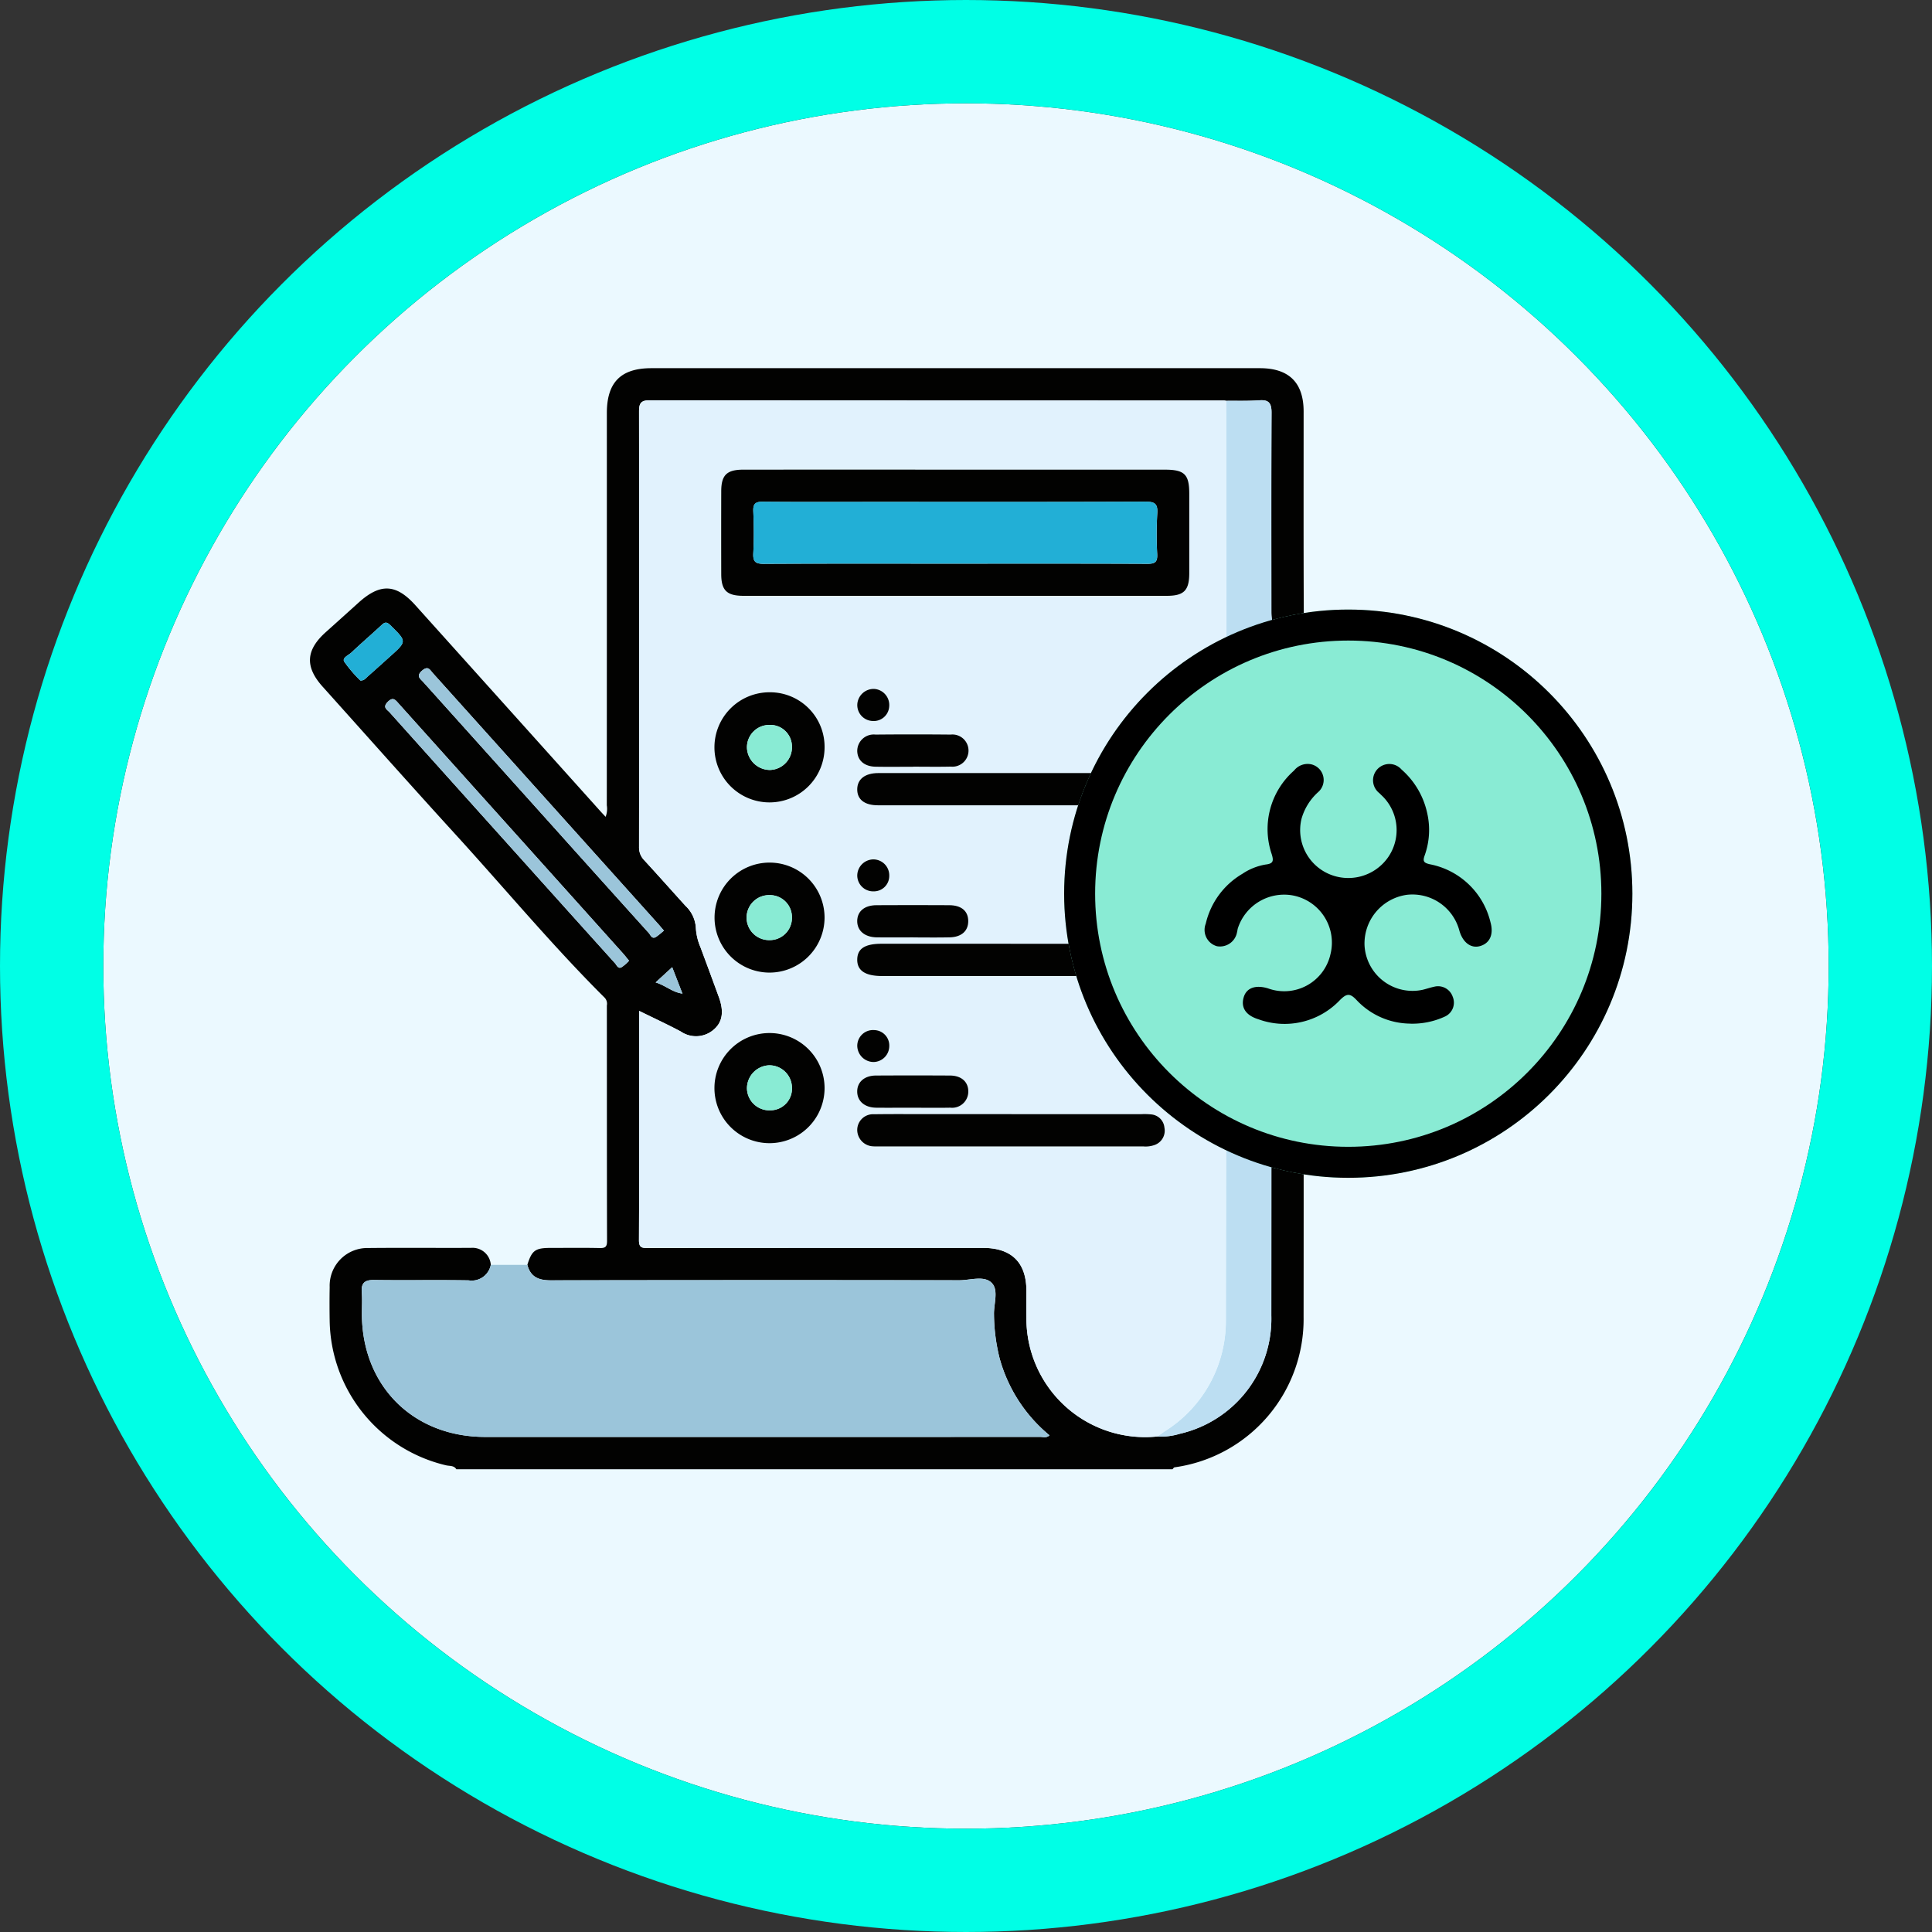 <svg xmlns="http://www.w3.org/2000/svg" xmlns:xlink="http://www.w3.org/1999/xlink" width="187" height="187" viewBox="0 0 187 187">
  <rect x="0" y="0" width="187" height="187" fill="#333333" stroke="none"/>
  <defs>
    <clipPath id="clip-path">
      <circle id="Elipse_154" data-name="Elipse 154" cx="83.5" cy="83.5" r="83.5" transform="translate(0.08 0.269)" fill="#ebf9ff" stroke="#707070" stroke-width="1"/>
    </clipPath>
    <clipPath id="clip-path-2">
      <rect id="Rectángulo_46197" data-name="Rectángulo 46197" width="96.195" height="106.574" fill="none"/>
    </clipPath>
  </defs>
  <g id="Grupo_147241" data-name="Grupo 147241" transform="translate(-397.001 -5447.25)">
    <g id="Grupo_131421" data-name="Grupo 131421" transform="translate(406.92 5456.98)">
      <g id="Enmascarar_grupo_17" data-name="Enmascarar grupo 17" transform="translate(0 0.001)" clip-path="url(#clip-path)">
        <g id="Elipse_5506" data-name="Elipse 5506" transform="translate(-35.92 -35.731)" fill="#ebf9ff" stroke="#707070" stroke-width="1">
          <circle cx="120" cy="120" r="120" stroke="none"/>
          <circle cx="120" cy="120" r="119.5" fill="none"/>
        </g>
      </g>
      <g id="Elipse_157" data-name="Elipse 157" transform="translate(0.081 0.27)" fill="none" stroke="#00ffe6" stroke-linejoin="round" stroke-width="10">
        <circle cx="83.5" cy="83.5" r="83.5" stroke="none"/>
        <circle cx="83.5" cy="83.5" r="88.5" fill="none"/>
      </g>
    </g>
    <g id="Grupo_146178" data-name="Grupo 146178" transform="translate(5 3)">
      <g id="Grupo_146175" data-name="Grupo 146175" transform="translate(422 5479.887)">
        <g id="Grupo_146174" data-name="Grupo 146174" clip-path="url(#clip-path-2)">
          <path id="Trazado_277027" data-name="Trazado 277027" d="M21.042,86.792c.437-1.4.762-1.638,2.229-1.641,1.6,0,3.191-.023,4.786.012.541.012.7-.131.7-.687-.019-7.6-.011-15.191-.018-22.787a.851.851,0,0,0-.2-.744c-5.089-5.064-9.675-10.59-14.512-15.886-4.3-4.712-8.536-9.486-12.8-14.235C-.5,28.9-.4,27.284,1.531,25.552Q3.12,24.129,4.7,22.7c2.1-1.9,3.635-1.838,5.506.245q8.971,9.981,17.936,19.968c.139.154.282.3.476.511a2.1,2.1,0,0,0,.116-1.115q.009-18.989.005-37.979C28.742,1.363,30.1,0,33.05,0H91.944c2.818,0,4.235,1.4,4.236,4.193,0,6.416-.014,12.833.015,19.249.005,1.122-.337,1.883-1.475,2.166-1.361-.33-1.66-.692-1.661-2.066,0-6.412-.016-12.824.015-19.235,0-.892-.233-1.267-1.171-1.2-1.069.077-2.146.04-3.219.052a1.342,1.342,0,0,0-.205-.031q-27.833,0-55.666-.019c-.841,0-.958.388-.958,1.087q.018,21.069,0,42.139a1.751,1.751,0,0,0,.505,1.29c1.34,1.452,2.65,2.933,3.978,4.4a3.188,3.188,0,0,1,1.013,2.1,5.541,5.541,0,0,0,.441,1.9q.907,2.429,1.795,4.864c.5,1.385.348,2.409-.515,3.137a2.609,2.609,0,0,1-3.182.171c-1.3-.689-2.631-1.307-4.023-1.991,0,7.5.012,14.849-.019,22.2,0,.719.287.75.848.748q9.26-.023,18.521-.009,6.971,0,13.942,0c2.753,0,4.182,1.417,4.189,4.138,0,.867-.008,1.734,0,2.6A11.487,11.487,0,0,0,82.032,103.4a6.128,6.128,0,0,0,2.153-.258,11.418,11.418,0,0,0,8.869-11.45q.019-20.805.005-41.61c0-1.473.277-1.821,1.681-2.154,1.132.3,1.457,1.064,1.455,2.179-.022,13.906,0,27.811-.018,41.717a14.477,14.477,0,0,1-12.49,14.563c-.075.012-.134.122-.2.187H14.171c-.233-.385-.665-.3-1-.383A14.613,14.613,0,0,1,1.911,92.259c-.018-1.108-.021-2.216,0-3.324A3.645,3.645,0,0,1,5.622,85.16c3.324-.034,6.648,0,9.972-.015a1.773,1.773,0,0,1,1.913,1.645,1.883,1.883,0,0,1-2.147,1.5c-3.052-.052-6.105.01-9.157-.035-.923-.014-1.256.31-1.184,1.21.055.689.009,1.387.011,2.08.022,6.966,4.96,11.9,11.944,11.9q26.849.01,53.7-.005c.285,0,.609.132.91-.151a14.7,14.7,0,0,1-4.833-7.475,17.983,17.983,0,0,1-.54-4.215c-.03-1.055.494-2.391-.25-3.093s-2.057-.225-3.118-.226q-19.773-.026-39.545.006c-1.166,0-1.948-.327-2.252-1.5M36.051,60.53l0,.056.009-.031-1-2.576L33.46,59.452c1,.314,1.667.977,2.59,1.078m-1.786-6.088c-.245-.286-.4-.471-.556-.649Q22.806,41.653,11.9,29.516c-.279-.31-.455-.751-1.038-.25-.628.54-.187.787.124,1.132L23.279,44.083q4.757,5.3,9.519,10.588c.175.194.3.639.716.367.255-.165.478-.378.749-.6m-3.376,2.913c-.221-.267-.407-.509-.61-.735q-6-6.693-12.013-13.382-4.828-5.375-9.654-10.751c-.338-.378-.565-.723-1.1-.165-.5.523-.045.721.2.993q6.521,7.276,13.055,14.542,4.376,4.872,8.758,9.739c.166.184.291.565.628.4a3.9,3.9,0,0,0,.737-.64m-26-27.118c.375,0,.515-.228.69-.382.729-.641,1.448-1.295,2.171-1.943,1.647-1.474,1.634-1.461.026-3.037-.335-.328-.517-.311-.833-.017-.964.9-1.967,1.756-2.923,2.662-.278.264-.923.508-.7.889a12.666,12.666,0,0,0,1.565,1.828" transform="translate(0 0)" fill="#020201"/>
          <path id="Trazado_277028" data-name="Trazado 277028" d="M39.992,415.2c.3,1.172,1.087,1.5,2.253,1.5q19.773-.042,39.545-.006c1.06,0,2.388-.464,3.118.226s.22,2.039.25,3.094a17.994,17.994,0,0,0,.54,4.215A14.7,14.7,0,0,0,90.53,431.7c-.3.283-.624.151-.91.151q-26.849.012-53.7.005c-6.983,0-11.921-4.936-11.943-11.9,0-.694.044-1.391-.011-2.081-.072-.9.261-1.224,1.184-1.211,3.052.045,6.106-.018,9.157.035a1.883,1.883,0,0,0,2.147-1.5l3.536,0" transform="translate(-18.95 -328.41)" fill="#9bc5da"/>
          <path id="Trazado_277029" data-name="Trazado 277029" d="M405.144,59.661c-1.4.332-1.681.68-1.681,2.154q0,20.8-.005,41.61a11.418,11.418,0,0,1-8.869,11.451,6.123,6.123,0,0,1-2.153.258c.253-.179.5-.359.759-.536a12.571,12.571,0,0,0,5.863-10.648q.1-44.528.03-89.056c1.073-.012,2.151.026,3.219-.052.938-.068,1.175.307,1.171,1.2-.031,6.412-.018,12.823-.015,19.235,0,1.375.3,1.736,1.661,2.066q-.007,1.791-.014,3.581c-1.362.351-1.647.7-1.648,2.078q-.006,5.5,0,11.01c0,1.37.3,1.734,1.661,2.064q.01,1.793.019,3.587" transform="translate(-310.405 -11.732)" fill="#bcdef2"/>
          <path id="Trazado_277030" data-name="Trazado 277030" d="M209.185,14.928q0,44.528-.03,89.056a12.57,12.57,0,0,1-5.863,10.648c-.255.176-.506.357-.759.536a11.487,11.487,0,0,1-12.683-11.51c-.011-.867,0-1.734,0-2.6-.007-2.721-1.436-4.136-4.189-4.138q-6.971-.005-13.942,0-9.26,0-18.521.009c-.561,0-.852-.029-.848-.748.031-7.352.019-14.7.019-22.2,1.392.685,2.726,1.3,4.023,1.991a2.61,2.61,0,0,0,3.182-.171c.863-.728,1.02-1.752.515-3.138q-.888-2.436-1.795-4.864a5.546,5.546,0,0,1-.441-1.9,3.188,3.188,0,0,0-1.013-2.1c-1.328-1.463-2.638-2.944-3.978-4.4a1.75,1.75,0,0,1-.505-1.29q.021-21.07,0-42.139c0-.7.116-1.088.957-1.087q27.833.029,55.666.019a1.339,1.339,0,0,1,.205.031m-26.223,6.661q-10.25,0-20.5,0c-1.614,0-2.145.522-2.149,2.1q-.01,4.006,0,8.013c0,1.576.539,2.1,2.149,2.1q20.5,0,41,0c1.639,0,2.15-.528,2.153-2.2q.006-3.85,0-7.7c0-1.856-.466-2.311-2.36-2.311q-10.146,0-20.292,0m5.354,45.893H175.847c-1.623,0-2.352.467-2.371,1.515-.02,1.08.77,1.608,2.416,1.608q12.469,0,24.938,0a5.812,5.812,0,0,0,1.136-.068,1.427,1.427,0,0,0,1.255-1.634,1.408,1.408,0,0,0-1.4-1.4c-.309-.031-.623-.018-.934-.018H188.315m-.048-13.407h1.143c4.018,0,8.036.008,12.054-.005,1.178,0,1.849-.667,1.766-1.672-.078-.944-.759-1.442-2.04-1.443q-12.834-.008-25.668,0c-1.292,0-2.035.584-2.048,1.56-.014.991.7,1.557,2.01,1.559q6.391.007,12.782,0m.14,29.9h-7.691c-1.871,0-3.742-.016-5.612.01a1.528,1.528,0,0,0-1.629,1.52,1.6,1.6,0,0,0,1.594,1.588c.172.015.346.005.519.005h25.567a2.567,2.567,0,0,0,1.122-.145,1.47,1.47,0,0,0,.931-1.67A1.409,1.409,0,0,0,201.916,84a6.283,6.283,0,0,0-.934-.025H188.407m-23.453-13.7a5.324,5.324,0,1,0-5.3-5.389,5.287,5.287,0,0,0,5.3,5.389M165,43.137a5.318,5.318,0,0,0-5.35,5.337,5.33,5.33,0,0,0,10.66.023,5.278,5.278,0,0,0-5.31-5.36m5.31,38.256a5.33,5.33,0,1,0-5.3,5.368,5.321,5.321,0,0,0,5.3-5.368m8.573-31.048c1.213,0,2.426.022,3.638-.007a1.559,1.559,0,1,0-.005-3.1c-2.425-.029-4.85-.025-7.275,0a1.593,1.593,0,0,0-1.766,1.616c.033.894.689,1.471,1.772,1.492,1.212.024,2.425.006,3.638,0m.019,16.514c1.178,0,2.356.022,3.533-.006,1.148-.028,1.794-.629,1.785-1.588s-.653-1.516-1.827-1.524q-3.534-.024-7.067,0c-1.151.007-1.836.59-1.853,1.514-.017.956.7,1.582,1.9,1.6s2.356,0,3.533,0m-.062,16.488c1.213,0,2.427.018,3.639-.005a1.567,1.567,0,0,0,1.742-1.524c.024-.953-.646-1.58-1.766-1.587q-3.588-.024-7.175,0c-1.12.007-1.82.632-1.811,1.559s.72,1.54,1.836,1.555c1.178.016,2.357,0,3.535,0m-2.274-38.83a1.562,1.562,0,0,0-1.451-1.7,1.589,1.589,0,0,0-1.632,1.429,1.537,1.537,0,0,0,1.465,1.675,1.5,1.5,0,0,0,1.618-1.4m.006,16.374A1.543,1.543,0,0,0,175,59.314a1.578,1.578,0,0,0-1.525,1.537,1.539,1.539,0,0,0,1.591,1.556,1.489,1.489,0,0,0,1.506-1.515m0,16.5a1.491,1.491,0,0,0-1.467-1.552,1.525,1.525,0,0,0-1.632,1.506,1.591,1.591,0,0,0,1.589,1.584,1.549,1.549,0,0,0,1.51-1.538" transform="translate(-120.502 -11.768)" fill="#e1f2fd"/>
          <path id="Trazado_277031" data-name="Trazado 277031" d="M74.162,164.323a9.585,9.585,0,0,1-.749.6c-.42.272-.541-.174-.716-.368q-4.771-5.284-9.519-10.588-6.146-6.843-12.293-13.685c-.31-.346-.751-.592-.123-1.132.582-.5.759-.06,1.037.25Q62.7,151.534,73.607,163.675c.159.178.311.363.556.649" transform="translate(-39.898 -109.882)" fill="#9bc5da"/>
          <path id="Trazado_277032" data-name="Trazado 277032" d="M58.456,178.549a3.911,3.911,0,0,1-.737.64c-.337.166-.462-.215-.628-.4q-4.387-4.862-8.758-9.739-6.53-7.269-13.055-14.542c-.244-.272-.7-.47-.2-.993.535-.557.762-.212,1.1.165q4.82,5.382,9.654,10.75,6.008,6.69,12.013,13.382c.2.226.389.468.61.735" transform="translate(-27.567 -121.195)" fill="#9bc5da"/>
          <path id="Trazado_277033" data-name="Trazado 277033" d="M17.278,123.445a12.666,12.666,0,0,1-1.565-1.828c-.227-.382.418-.626.7-.889.957-.906,1.959-1.763,2.923-2.662.316-.295.5-.312.833.017,1.609,1.577,1.621,1.563-.026,3.037-.724.648-1.442,1.3-2.171,1.943-.175.154-.316.379-.69.382" transform="translate(-12.391 -93.208)" fill="#22afd6"/>
          <path id="Trazado_277034" data-name="Trazado 277034" d="M162.663,279.92c-.924-.1-1.593-.766-2.591-1.08l1.608-1.473,1,2.576Z" transform="translate(-126.612 -219.389)" fill="#9bc5da"/>
          <path id="Trazado_277035" data-name="Trazado 277035" d="M172.479,289.6l-.009.031,0-.055.014.024" transform="translate(-136.415 -229.046)" fill="#9bc5da"/>
          <path id="Trazado_277036" data-name="Trazado 277036" d="M213.085,46.983h20.291c1.894,0,2.359.455,2.36,2.311q0,3.85,0,7.7c0,1.676-.513,2.2-2.153,2.2q-20.5,0-41,0c-1.609,0-2.144-.525-2.148-2.1q-.011-4.006,0-8.012c0-1.579.536-2.1,2.149-2.1q10.25-.006,20.5,0m-.1,9.1c6.24,0,12.481-.012,18.721.016.726,0,.962-.189.929-.925a35.77,35.77,0,0,1,.006-3.95c.062-.935-.237-1.143-1.147-1.139-8.667.037-17.334.022-26,.022-3.675,0-7.35.019-11.024-.016-.73-.007-.959.2-.929.929.056,1.35.069,2.706,0,4.054-.045.838.231,1.033,1.04,1.028,6.136-.034,12.272-.018,18.409-.018" transform="translate(-150.625 -37.161)" fill="#020201"/>
          <path id="Trazado_277037" data-name="Trazado 277037" d="M268.265,266.529h12.573c.312,0,.625-.013.934.018a1.409,1.409,0,0,1,1.4,1.4,1.427,1.427,0,0,1-1.256,1.634,5.812,5.812,0,0,1-1.136.068q-12.469.005-24.938,0c-1.646,0-2.436-.528-2.416-1.609.019-1.048.748-1.515,2.371-1.515h12.469" transform="translate(-200.452 -210.815)" fill="#020201"/>
          <path id="Trazado_277038" data-name="Trazado 277038" d="M268.214,190.578q-6.391,0-12.782,0c-1.307,0-2.024-.567-2.01-1.559.013-.975.756-1.559,2.048-1.56q12.834-.008,25.668,0c1.281,0,1.962.5,2.04,1.443.083,1.005-.588,1.669-1.766,1.672-4.018.013-8.036.005-12.054.005h-1.143" transform="translate(-200.449 -148.27)" fill="#020201"/>
          <path id="Trazado_277039" data-name="Trazado 277039" d="M268.353,345.4h12.576a6.257,6.257,0,0,1,.934.024,1.41,1.41,0,0,1,1.292,1.283,1.47,1.47,0,0,1-.931,1.67,2.565,2.565,0,0,1-1.122.145H255.534c-.173,0-.347.01-.519-.005a1.6,1.6,0,0,1-1.594-1.588,1.528,1.528,0,0,1,1.629-1.52c1.87-.026,3.741-.01,5.612-.01h7.691" transform="translate(-200.448 -273.197)" fill="#020201"/>
          <path id="Trazado_277040" data-name="Trazado 277040" d="M192.6,239.6a5.324,5.324,0,1,1,5.361-5.311A5.333,5.333,0,0,1,192.6,239.6m2.2-5.313a2.131,2.131,0,0,0-2.153-2.187,2.177,2.177,0,1,0-.025,4.353,2.146,2.146,0,0,0,2.178-2.166" transform="translate(-148.15 -181.098)" fill="#020201"/>
          <path id="Trazado_277041" data-name="Trazado 277041" d="M192.654,150.068a5.278,5.278,0,0,1,5.31,5.36,5.33,5.33,0,1,1-5.31-5.36m-.059,3.162a2.164,2.164,0,0,0-2.144,2.209,2.237,2.237,0,0,0,2.237,2.148,2.193,2.193,0,0,0,2.118-2.242,2.1,2.1,0,0,0-2.21-2.115" transform="translate(-148.152 -118.699)" fill="#020201"/>
          <path id="Trazado_277042" data-name="Trazado 277042" d="M197.963,313.042a5.33,5.33,0,0,1-10.659.143,5.33,5.33,0,1,1,10.659-.143m-5.271,2.207a2.1,2.1,0,0,0,2.114-2.212,2.19,2.19,0,0,0-2.216-2.144,2.235,2.235,0,0,0-2.138,2.244,2.164,2.164,0,0,0,2.241,2.111" transform="translate(-148.151 -243.417)" fill="#020201"/>
          <path id="Trazado_277043" data-name="Trazado 277043" d="M258.838,172.7c-1.213,0-2.426.019-3.638-.005-1.082-.022-1.739-.6-1.772-1.493a1.593,1.593,0,0,1,1.766-1.616q3.637-.036,7.275,0a1.559,1.559,0,1,1,.005,3.1c-1.212.029-2.425.007-3.638.007" transform="translate(-200.453 -134.122)" fill="#020201"/>
          <path id="Trazado_277044" data-name="Trazado 277044" d="M258.858,251.712c-1.178,0-2.356.015-3.533,0s-1.913-.645-1.9-1.6c.017-.924.7-1.506,1.853-1.514q3.533-.022,7.067,0c1.174.008,1.817.57,1.827,1.524s-.637,1.56-1.784,1.588c-1.177.029-2.356.006-3.533.006" transform="translate(-200.454 -196.62)" fill="#020201"/>
          <path id="Trazado_277045" data-name="Trazado 277045" d="M258.78,330.594c-1.178,0-2.357.013-3.536,0-1.115-.015-1.827-.633-1.835-1.555s.691-1.553,1.811-1.559q3.588-.021,7.175,0c1.121.008,1.79.635,1.766,1.588a1.567,1.567,0,0,1-1.742,1.524c-1.213.023-2.426.005-3.639.005" transform="translate(-200.438 -259.015)" fill="#020201"/>
          <path id="Trazado_277046" data-name="Trazado 277046" d="M256.535,150.223a1.5,1.5,0,0,1-1.618,1.4,1.538,1.538,0,0,1-1.465-1.675,1.588,1.588,0,0,1,1.632-1.429,1.562,1.562,0,0,1,1.451,1.7" transform="translate(-200.467 -117.475)" fill="#020201"/>
          <path id="Trazado_277047" data-name="Trazado 277047" d="M256.532,229.034a1.489,1.489,0,0,1-1.506,1.515,1.539,1.539,0,0,1-1.591-1.556,1.578,1.578,0,0,1,1.525-1.537,1.543,1.543,0,0,1,1.572,1.577" transform="translate(-200.459 -179.911)" fill="#020201"/>
          <path id="Trazado_277048" data-name="Trazado 277048" d="M256.532,308.036a1.549,1.549,0,0,1-1.51,1.538,1.591,1.591,0,0,1-1.589-1.584,1.525,1.525,0,0,1,1.632-1.506,1.491,1.491,0,0,1,1.467,1.552" transform="translate(-200.457 -242.418)" fill="#020201"/>
          <path id="Trazado_277049" data-name="Trazado 277049" d="M224.711,67.8c-6.136,0-12.273-.015-18.409.018-.81,0-1.085-.19-1.04-1.028.073-1.348.06-2.7,0-4.054-.03-.732.2-.936.929-.929,3.675.036,7.35.016,11.024.016,8.667,0,17.334.015,26-.022.91,0,1.209.2,1.147,1.139a35.774,35.774,0,0,0-.006,3.95c.032.736-.2.929-.929.925-6.24-.028-12.48-.016-18.721-.016" transform="translate(-162.352 -48.886)" fill="#22afd6"/>
          <path id="Trazado_277050" data-name="Trazado 277050" d="M206.706,246.2a2.146,2.146,0,0,1-2.178,2.166,2.177,2.177,0,1,1,.025-4.353,2.131,2.131,0,0,1,2.153,2.187" transform="translate(-160.05 -193.007)" fill="#89ebd4"/>
          <path id="Trazado_277051" data-name="Trazado 277051" d="M204.5,165.194a2.1,2.1,0,0,1,2.21,2.115,2.193,2.193,0,0,1-2.118,2.242,2.237,2.237,0,0,1-2.237-2.148,2.164,2.164,0,0,1,2.144-2.209" transform="translate(-160.055 -130.663)" fill="#89ebd4"/>
          <path id="Trazado_277052" data-name="Trazado 277052" d="M204.6,327.158a2.164,2.164,0,0,1-2.241-2.111A2.235,2.235,0,0,1,204.5,322.8a2.19,2.19,0,0,1,2.216,2.144,2.1,2.1,0,0,1-2.114,2.212" transform="translate(-160.06 -255.326)" fill="#89ebd4"/>
        </g>
      </g>
      <g id="Elipse_7352" data-name="Elipse 7352" transform="translate(495 5503.25)" fill="#89ebd4" stroke="#000" stroke-width="3">
        <circle cx="27.5" cy="27.5" r="27.5" stroke="none"/>
        <circle cx="27.5" cy="27.5" r="26" fill="none"/>
      </g>
      <path id="Trazado_277058" data-name="Trazado 277058" d="M122.338,204.183a7.188,7.188,0,0,1-5.144-2.251c-.624-.665-.94-.729-1.629-.036a7.381,7.381,0,0,1-7.9,1.867c-1.243-.382-1.722-1.161-1.417-2.152.273-.887,1.138-1.2,2.338-.841a4.585,4.585,0,0,0,6.054-3.309,4.646,4.646,0,0,0-3.788-5.708,4.711,4.711,0,0,0-5.178,3.207c-.039.123-.042.258-.08.382a1.675,1.675,0,0,1-1.948,1.349,1.641,1.641,0,0,1-1.077-2.184,7.568,7.568,0,0,1,3.54-4.82,5.718,5.718,0,0,1,2.248-.9c.751-.087.8-.344.594-1.008a7.543,7.543,0,0,1,2.168-8.093,1.667,1.667,0,0,1,1.658-.6,1.557,1.557,0,0,1,.676,2.685,5.464,5.464,0,0,0-1.621,2.607,4.634,4.634,0,0,0,2.628,5.309,4.7,4.7,0,0,0,5.728-1.562,4.618,4.618,0,0,0-.4-5.838c-.134-.142-.281-.271-.417-.412a1.575,1.575,0,1,1,2.15-2.282A7.8,7.8,0,0,1,124,183.8a7.309,7.309,0,0,1-.25,4.125c-.2.562-.059.7.5.833a7.491,7.491,0,0,1,5.878,5.618c.328,1.171-.065,2.027-1,2.3-.885.256-1.678-.333-2.012-1.492a4.7,4.7,0,0,0-5.1-3.465,4.756,4.756,0,0,0-4.077,4.938,4.653,4.653,0,0,0,5.6,4.258c.379-.089.749-.219,1.129-.3a1.5,1.5,0,0,1,1.8.959,1.477,1.477,0,0,1-.726,1.914,7.522,7.522,0,0,1-3.4.7" transform="translate(406.139 5339.143)"/>
    </g>
  </g>
</svg>
